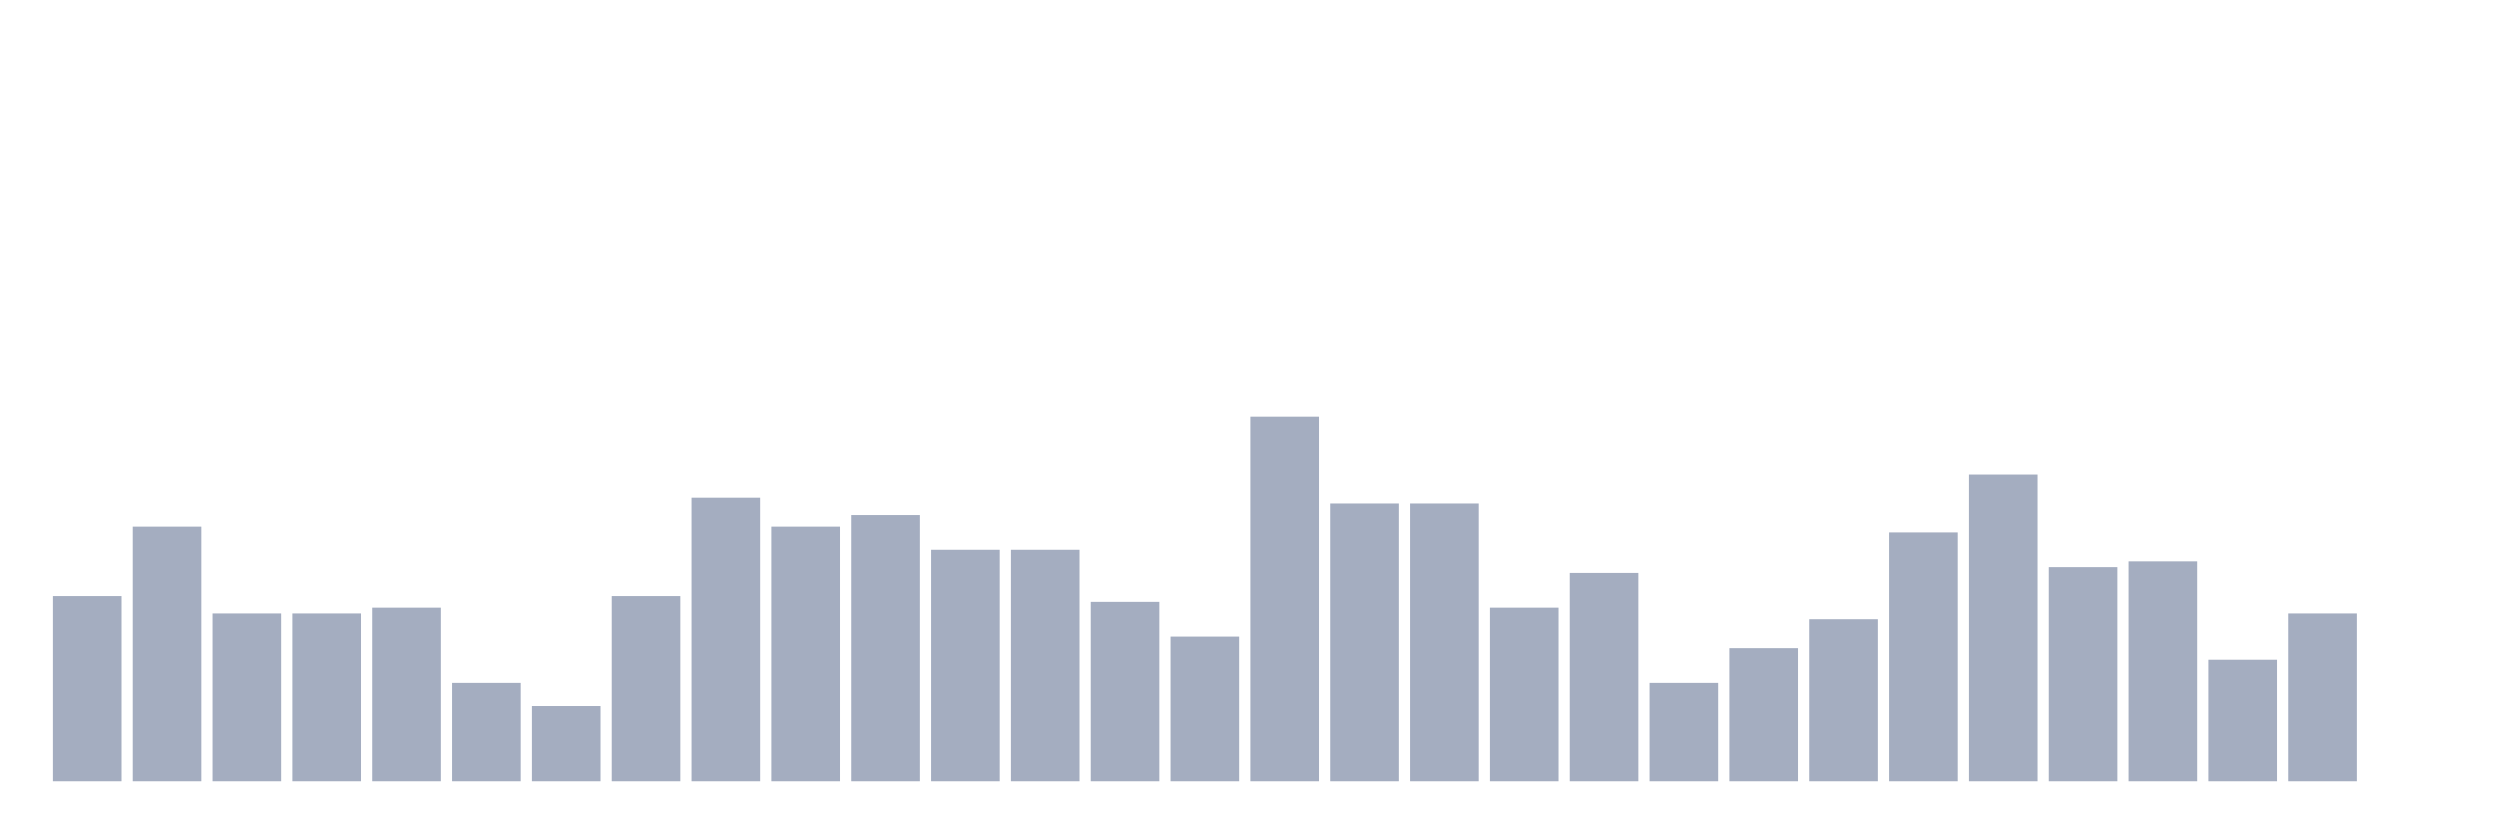 <svg xmlns="http://www.w3.org/2000/svg" viewBox="0 0 480 160"><g transform="translate(10,10)"><rect class="bar" x="0.153" width="13.175" y="104.444" height="35.556" fill="rgb(164,173,192)"></rect><rect class="bar" x="15.482" width="13.175" y="91.111" height="48.889" fill="rgb(164,173,192)"></rect><rect class="bar" x="30.81" width="13.175" y="107.778" height="32.222" fill="rgb(164,173,192)"></rect><rect class="bar" x="46.138" width="13.175" y="107.778" height="32.222" fill="rgb(164,173,192)"></rect><rect class="bar" x="61.466" width="13.175" y="106.667" height="33.333" fill="rgb(164,173,192)"></rect><rect class="bar" x="76.794" width="13.175" y="121.111" height="18.889" fill="rgb(164,173,192)"></rect><rect class="bar" x="92.123" width="13.175" y="125.556" height="14.444" fill="rgb(164,173,192)"></rect><rect class="bar" x="107.451" width="13.175" y="104.444" height="35.556" fill="rgb(164,173,192)"></rect><rect class="bar" x="122.779" width="13.175" y="85.556" height="54.444" fill="rgb(164,173,192)"></rect><rect class="bar" x="138.107" width="13.175" y="91.111" height="48.889" fill="rgb(164,173,192)"></rect><rect class="bar" x="153.436" width="13.175" y="88.889" height="51.111" fill="rgb(164,173,192)"></rect><rect class="bar" x="168.764" width="13.175" y="95.556" height="44.444" fill="rgb(164,173,192)"></rect><rect class="bar" x="184.092" width="13.175" y="95.556" height="44.444" fill="rgb(164,173,192)"></rect><rect class="bar" x="199.42" width="13.175" y="105.556" height="34.444" fill="rgb(164,173,192)"></rect><rect class="bar" x="214.748" width="13.175" y="112.222" height="27.778" fill="rgb(164,173,192)"></rect><rect class="bar" x="230.077" width="13.175" y="70" height="70" fill="rgb(164,173,192)"></rect><rect class="bar" x="245.405" width="13.175" y="86.667" height="53.333" fill="rgb(164,173,192)"></rect><rect class="bar" x="260.733" width="13.175" y="86.667" height="53.333" fill="rgb(164,173,192)"></rect><rect class="bar" x="276.061" width="13.175" y="106.667" height="33.333" fill="rgb(164,173,192)"></rect><rect class="bar" x="291.39" width="13.175" y="100" height="40" fill="rgb(164,173,192)"></rect><rect class="bar" x="306.718" width="13.175" y="121.111" height="18.889" fill="rgb(164,173,192)"></rect><rect class="bar" x="322.046" width="13.175" y="114.444" height="25.556" fill="rgb(164,173,192)"></rect><rect class="bar" x="337.374" width="13.175" y="108.889" height="31.111" fill="rgb(164,173,192)"></rect><rect class="bar" x="352.702" width="13.175" y="92.222" height="47.778" fill="rgb(164,173,192)"></rect><rect class="bar" x="368.031" width="13.175" y="81.111" height="58.889" fill="rgb(164,173,192)"></rect><rect class="bar" x="383.359" width="13.175" y="98.889" height="41.111" fill="rgb(164,173,192)"></rect><rect class="bar" x="398.687" width="13.175" y="97.778" height="42.222" fill="rgb(164,173,192)"></rect><rect class="bar" x="414.015" width="13.175" y="116.667" height="23.333" fill="rgb(164,173,192)"></rect><rect class="bar" x="429.344" width="13.175" y="107.778" height="32.222" fill="rgb(164,173,192)"></rect><rect class="bar" x="444.672" width="13.175" y="140" height="0" fill="rgb(164,173,192)"></rect></g></svg>